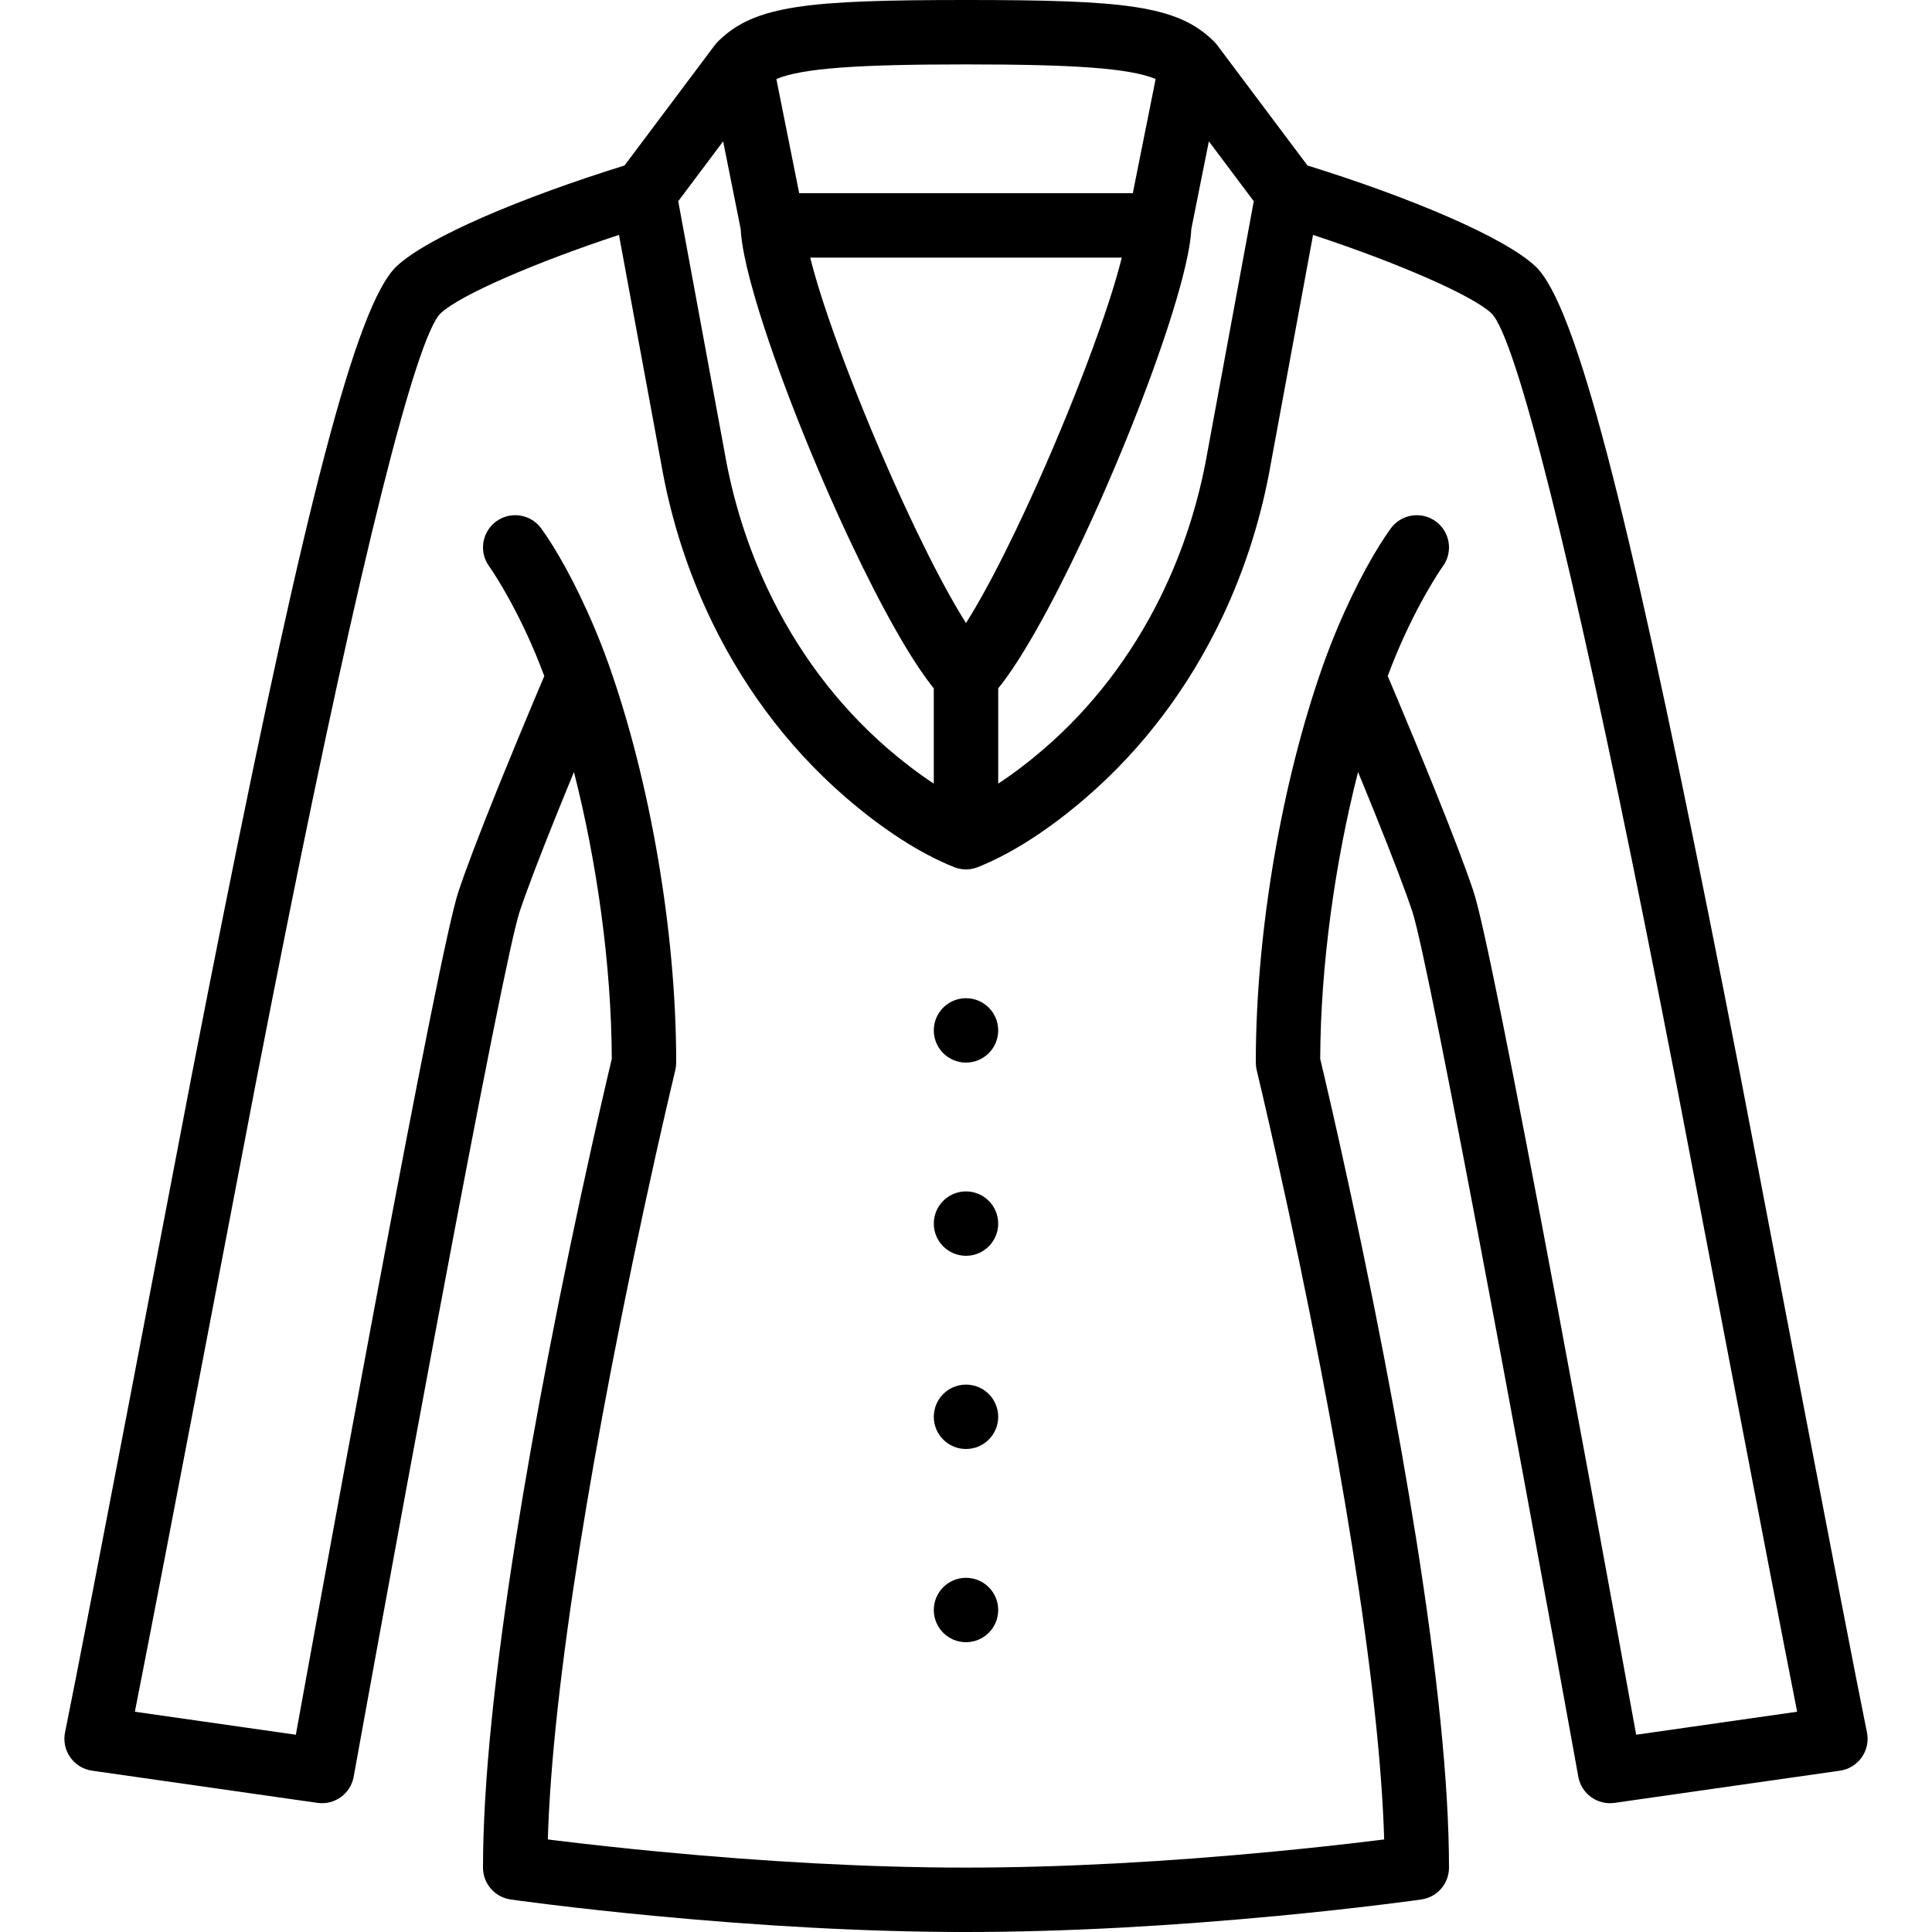 <?xml version="1.0" encoding="iso-8859-1"?>
<!-- Generator: Adobe Illustrator 19.0.0, SVG Export Plug-In . SVG Version: 6.00 Build 0)  -->
<svg xmlns="http://www.w3.org/2000/svg" xmlns:xlink="http://www.w3.org/1999/xlink" version="1.1" id="Layer_1" x="0px" y="0px" viewBox="0 0 512 512" style="enable-background:new 0 0 512 512;" xml:space="preserve">
<g transform="translate(0 -1)">
	<g>
		<g>
			<circle cx="256" cy="274.067" r="8.533"/>
			<circle cx="256" cy="325.267" r="8.533"/>
			<circle cx="256" cy="376.467" r="8.533"/>
			<circle cx="256" cy="427.667" r="8.533"/>
			<path d="M494.759,460.083c-5.147-25.058-30.646-159.118-33.592-174.268c-2.974-15.292-5.772-29.485-8.462-42.899     C431.417,136.773,417.72,81.79,406.926,71.596c-8.169-7.709-33.082-18.243-60.43-26.737l-23.935-31.913     c-0.016-0.021-0.035-0.037-0.051-0.058c-0.228-0.299-0.474-0.586-0.743-0.856c-0.006-0.006-0.013-0.012-0.019-0.019     c-0.061-0.062-0.124-0.12-0.187-0.179C311.935,2.385,297.831,1,256,1c-41.831,0-55.935,1.385-65.561,10.835     c-0.063,0.059-0.125,0.117-0.187,0.179c-0.006,0.006-0.013,0.012-0.019,0.019c-0.27,0.27-0.515,0.557-0.743,0.856     c-0.016,0.021-0.035,0.037-0.051,0.058l-23.935,31.913c-27.348,8.494-52.261,19.028-60.427,26.735     C94.28,81.79,80.583,136.773,59.296,242.916c-2.69,13.414-5.488,27.608-8.462,42.899c-2.946,15.15-28.445,149.209-33.592,174.268     c-0.989,4.816,2.285,9.469,7.152,10.164l59.733,8.533c4.545,0.649,8.789-2.414,9.604-6.932c0.081-0.451,0.081-0.451,0.469-2.597     c0.532-2.938,0.532-2.938,1.331-7.345c1.435-7.911,3.039-16.727,4.773-26.221c4.954-27.124,9.957-54.248,14.692-79.562     c0.617-3.296,0.617-3.296,1.234-6.589c11.359-60.553,19.283-100.348,21.469-106.902c1.886-5.664,5.249-14.463,9.683-25.472     c0.562-1.393,0.562-1.393,1.125-2.783c1.168-2.881,2.372-5.822,3.596-8.791c6.107,23.933,9.928,51.187,10.029,76.012     c-0.29,1.215-0.709,2.986-1.241,5.269c-1.173,5.028-2.479,10.749-3.886,17.06c-4.017,18.028-8.034,37.186-11.784,56.66     c-3.199,16.613-6.06,32.721-8.495,48.062c-5.61,35.335-8.725,64.995-8.725,87.284c0,4.247,3.123,7.847,7.327,8.448     c0.493,0.07,1.423,0.199,2.762,0.378c2.217,0.296,4.785,0.625,7.674,0.978c8.24,1.009,17.415,2.017,27.295,2.958     C201.306,511.385,229.565,513,256,513s54.694-1.615,82.942-4.305c9.879-0.941,19.055-1.949,27.295-2.958     c2.889-0.354,5.457-0.683,7.674-0.978c1.339-0.179,2.27-0.307,2.762-0.378c4.204-0.601,7.327-4.201,7.327-8.448     c0-22.289-3.116-51.95-8.725-87.284c-2.435-15.341-5.296-31.449-8.495-48.062c-3.75-19.473-7.767-38.632-11.784-56.66     c-1.406-6.312-2.713-12.032-3.886-17.06c-0.533-2.284-0.951-4.055-1.241-5.269c0.1-24.825,3.922-52.079,10.029-76.012     c1.224,2.969,2.428,5.91,3.596,8.791c0.563,1.391,0.563,1.391,1.125,2.783c4.434,11.01,7.797,19.808,9.682,25.469     c2.187,6.558,10.112,46.353,21.47,106.906c0.617,3.293,0.617,3.293,1.234,6.589c4.735,25.313,9.737,52.437,14.692,79.562     c1.734,9.494,3.338,18.31,4.773,26.221c0.799,4.407,0.799,4.407,1.331,7.345c0.388,2.146,0.388,2.146,0.469,2.597     c0.815,4.518,5.059,7.581,9.604,6.932l59.733-8.533C492.474,469.552,495.748,464.899,494.759,460.083z M179.737,54.326     l11.904-15.871l4.647,23.237c0.017,0.378,0.046,0.777,0.082,1.189c0.003,0.032,0.007,0.066,0.01,0.097     c0.032,0.353,0.07,0.718,0.116,1.095c0.008,0.063,0.017,0.13,0.025,0.193c0.044,0.353,0.093,0.713,0.148,1.085     c0.012,0.083,0.026,0.169,0.039,0.252c0.056,0.362,0.115,0.731,0.181,1.111c0.016,0.094,0.034,0.191,0.051,0.287     c0.067,0.378,0.138,0.763,0.215,1.157c0.02,0.104,0.041,0.209,0.062,0.314c0.079,0.397,0.161,0.8,0.249,1.212     c0.023,0.106,0.046,0.214,0.069,0.321c0.091,0.421,0.187,0.849,0.287,1.285c0.024,0.106,0.049,0.212,0.074,0.318     c0.105,0.452,0.216,0.913,0.331,1.381c0.023,0.092,0.045,0.184,0.068,0.277c0.121,0.49,0.248,0.989,0.379,1.496     c0.021,0.079,0.041,0.158,0.061,0.237c0.142,0.543,0.289,1.096,0.442,1.657c0.011,0.041,0.022,0.081,0.033,0.122     c4.744,17.374,14.603,42.89,24.981,65.237c0.003,0.005,0.005,0.011,0.008,0.017c0.37,0.796,0.74,1.587,1.11,2.374     c0,0.001,0,0.001,0.001,0.002c4.083,8.671,8.219,16.789,12.133,23.673c0.031,0.054,0.061,0.107,0.092,0.161     c0.316,0.556,0.631,1.103,0.945,1.642c0.051,0.088,0.102,0.174,0.152,0.261c0.293,0.502,0.584,0.997,0.874,1.483     c0.064,0.107,0.127,0.213,0.191,0.319c0.276,0.462,0.551,0.917,0.824,1.364c0.071,0.117,0.142,0.232,0.213,0.348     c0.265,0.431,0.528,0.855,0.79,1.271c0.075,0.12,0.15,0.239,0.225,0.357c0.258,0.407,0.513,0.806,0.768,1.199     c0.075,0.116,0.15,0.232,0.225,0.346c0.254,0.389,0.505,0.768,0.755,1.142c0.073,0.108,0.145,0.218,0.218,0.325     c0.251,0.371,0.499,0.732,0.746,1.087c0.07,0.1,0.14,0.203,0.209,0.302c0.254,0.362,0.505,0.712,0.754,1.057     c0.058,0.08,0.117,0.164,0.175,0.243c0.267,0.366,0.531,0.719,0.793,1.063c0.038,0.05,0.078,0.104,0.116,0.154     c0.323,0.422,0.643,0.832,0.958,1.22v25.24c-0.236-0.155-0.472-0.309-0.709-0.468c-0.541-0.361-1.083-0.73-1.629-1.11     c-0.41-0.285-0.82-0.574-1.232-0.87c-0.553-0.397-1.109-0.808-1.666-1.224c-0.405-0.303-0.81-0.603-1.216-0.915     c-0.595-0.457-1.192-0.932-1.789-1.409c-0.37-0.295-0.738-0.582-1.109-0.885c-0.818-0.668-1.638-1.359-2.459-2.063     c-0.142-0.121-0.282-0.235-0.424-0.357c-13.361-11.558-24.115-26-31.802-42.284c-5.346-11.327-9.207-23.544-11.42-36.305     l-10.301-55.769L179.737,54.326z M297.264,69.335c-0.346,1.405-0.75,2.915-1.209,4.52c-0.009,0.032-0.018,0.064-0.027,0.096     c-4.971,17.341-16.194,45.466-26.958,67.843c-0.002,0.004-0.004,0.008-0.006,0.012c-1.02,2.121-2.036,4.19-3.042,6.193     c-0.009,0.017-0.017,0.035-0.026,0.052c-0.995,1.98-1.98,3.895-2.95,5.733c-0.022,0.042-0.044,0.084-0.066,0.125     c-0.958,1.813-1.901,3.548-2.824,5.195c-0.029,0.052-0.059,0.105-0.088,0.158c-0.913,1.625-1.805,3.16-2.672,4.595     c-0.036,0.06-0.073,0.121-0.109,0.181c-0.431,0.712-0.857,1.4-1.275,2.06c-0.004,0.006-0.007,0.011-0.011,0.017     c-0.004-0.006-0.007-0.011-0.011-0.017c-0.418-0.66-0.844-1.348-1.275-2.06c-0.036-0.06-0.073-0.121-0.109-0.181     c-0.868-1.437-1.76-2.972-2.674-4.599c-0.028-0.049-0.056-0.1-0.084-0.149c-0.924-1.648-1.867-3.385-2.827-5.2     c-0.022-0.042-0.044-0.084-0.066-0.125c-0.968-1.835-1.952-3.746-2.945-5.723c-0.012-0.024-0.024-0.049-0.037-0.073     c-1.004-2-2.018-4.065-3.037-6.181c-0.002-0.004-0.004-0.008-0.006-0.012c-10.765-22.38-21.99-50.509-26.96-67.849     c-0.008-0.027-0.015-0.054-0.023-0.081c-0.46-1.609-0.866-3.124-1.213-4.533c-0.005-0.021-0.01-0.042-0.015-0.064h82.561     C297.275,69.29,297.27,69.312,297.264,69.335z M320.007,120.683c-2.349,13.543-6.54,26.46-12.381,38.347     c-0.046,0.093-0.089,0.188-0.135,0.281c-0.014,0.028-0.028,0.055-0.042,0.082c-7.6,15.349-17.961,28.966-30.681,39.97     c-0.143,0.124-0.286,0.238-0.429,0.361c-0.819,0.702-1.636,1.391-2.452,2.058c-0.373,0.305-0.744,0.593-1.116,0.89     c-0.596,0.476-1.192,0.95-1.785,1.406c-0.407,0.313-0.812,0.612-1.217,0.915c-0.557,0.416-1.112,0.827-1.665,1.224     c-0.412,0.296-0.821,0.584-1.231,0.869c-0.546,0.38-1.089,0.75-1.63,1.111c-0.237,0.158-0.473,0.313-0.709,0.467v-25.24     c0.314-0.388,0.634-0.798,0.958-1.22c0.038-0.05,0.077-0.103,0.116-0.154c0.262-0.344,0.526-0.697,0.793-1.063     c0.058-0.079,0.117-0.163,0.175-0.243c0.249-0.344,0.5-0.695,0.754-1.057c0.069-0.099,0.14-0.201,0.209-0.302     c0.247-0.355,0.495-0.716,0.746-1.087c0.072-0.107,0.145-0.217,0.218-0.325c0.25-0.373,0.502-0.753,0.755-1.142     c0.075-0.114,0.15-0.231,0.225-0.346c0.254-0.393,0.51-0.792,0.768-1.199c0.075-0.118,0.15-0.238,0.225-0.357     c0.262-0.417,0.525-0.84,0.79-1.271c0.071-0.116,0.142-0.231,0.213-0.348c0.273-0.447,0.548-0.902,0.824-1.364     c0.064-0.106,0.127-0.212,0.191-0.319c0.29-0.487,0.581-0.982,0.874-1.483c0.051-0.087,0.102-0.173,0.152-0.261     c0.313-0.539,0.628-1.087,0.945-1.642c0.031-0.054,0.061-0.107,0.092-0.161c3.914-6.885,8.05-15.002,12.133-23.673     c0,0,0-0.001,0.001-0.002c0.371-0.787,0.741-1.578,1.11-2.374c0.003-0.005,0.005-0.011,0.008-0.017     c10.378-22.347,20.237-47.863,24.981-65.237c0.011-0.041,0.022-0.081,0.033-0.122c0.153-0.561,0.3-1.113,0.442-1.657     c0.021-0.08,0.041-0.158,0.061-0.237c0.131-0.506,0.258-1.005,0.379-1.496c0.023-0.093,0.045-0.185,0.068-0.277     c0.115-0.468,0.225-0.928,0.331-1.381c0.025-0.107,0.049-0.212,0.074-0.318c0.1-0.436,0.196-0.864,0.287-1.285     c0.023-0.107,0.047-0.215,0.069-0.321c0.088-0.412,0.171-0.816,0.249-1.212c0.021-0.105,0.042-0.21,0.062-0.314     c0.077-0.394,0.148-0.779,0.215-1.157c0.017-0.096,0.035-0.193,0.051-0.287c0.066-0.38,0.125-0.749,0.181-1.111     c0.013-0.084,0.027-0.17,0.039-0.252c0.055-0.372,0.104-0.733,0.148-1.085c0.008-0.064,0.018-0.13,0.025-0.193     c0.046-0.377,0.084-0.742,0.116-1.095c0.003-0.032,0.007-0.066,0.01-0.097c0.036-0.412,0.065-0.811,0.082-1.189l4.647-23.237     l11.904,15.871l-1.916,10.38L320.007,120.683z M256,18.067c28.505,0,43.332,0.976,50.256,3.873l-6.052,30.26h-88.409     l-6.052-30.26C212.668,19.042,227.495,18.067,256,18.067z M433.599,460.723c-0.095-0.522-0.205-1.132-0.338-1.862     c-1.436-7.918-3.042-16.74-4.777-26.241c-4.958-27.146-9.965-54.293-14.705-79.633c-0.618-3.3-0.618-3.3-1.236-6.598     c-11.748-62.631-19.471-101.414-22.053-109.155c-2.024-6.078-5.485-15.134-10.042-26.449c-0.569-1.411-0.569-1.411-1.139-2.819     c-2.82-6.955-5.838-14.243-8.856-21.425c-0.97-2.308-1.872-4.444-2.696-6.385c0.76-2.023,1.54-4.023,2.361-5.972     c2.741-6.507,5.671-12.299,8.587-17.291c1.712-2.931,3.004-4.899,3.672-5.82c2.764-3.817,1.911-9.152-1.907-11.916     c-3.817-2.764-9.152-1.911-11.916,1.907c-3.661,5.056-8.938,14.089-14.164,26.496c-1.363,3.236-2.653,6.564-3.859,9.981     c-0.005,0.016-0.009,0.031-0.014,0.047C339.88,207.732,332.8,247.393,332.8,282.6c0,0.676,0.08,1.349,0.239,2.006     c0.261,1.081,0.756,3.162,1.451,6.139c1.16,4.974,2.454,10.64,3.848,16.895c3.983,17.876,7.966,36.876,11.683,56.175     c3.166,16.439,5.994,32.366,8.398,47.51c4.863,30.63,7.799,56.814,8.399,77.142c-0.851,0.107-1.736,0.217-2.656,0.33     c-8.093,0.991-17.118,1.983-26.839,2.908c-27.751,2.643-55.493,4.228-81.324,4.228s-53.573-1.585-81.324-4.228     c-9.721-0.926-18.745-1.917-26.839-2.908c-0.919-0.113-1.805-0.223-2.656-0.33c0.601-20.328,3.537-46.512,8.399-77.142     c2.404-15.145,5.233-31.071,8.398-47.51c3.717-19.299,7.7-38.299,11.683-56.175c1.394-6.255,2.687-11.92,3.848-16.895     c0.695-2.978,1.189-5.058,1.451-6.139c0.159-0.657,0.239-1.33,0.239-2.006c0-35.207-7.08-74.867-17.716-105.013     c-0.006-0.016-0.009-0.032-0.014-0.049c-1.206-3.417-2.496-6.745-3.859-9.981c-5.226-12.407-10.502-21.44-14.164-26.496     c-2.764-3.817-8.099-4.671-11.916-1.907c-3.817,2.764-4.671,8.099-1.907,11.916c0.667,0.921,1.96,2.889,3.672,5.82     c2.916,4.992,5.846,10.784,8.587,17.291c0.821,1.949,1.601,3.949,2.361,5.972c-0.823,1.941-1.726,4.077-2.696,6.385     c-3.018,7.182-6.036,14.47-8.856,21.425c-0.57,1.408-0.57,1.408-1.139,2.819c-4.557,11.315-8.018,20.371-10.043,26.453     c-2.581,7.738-10.304,46.521-22.052,109.152c-0.618,3.297-0.618,3.297-1.236,6.598c-4.74,25.34-9.746,52.487-14.705,79.633     c-1.735,9.501-3.341,18.323-4.777,26.241c-0.133,0.731-0.243,1.34-0.338,1.862l-42.66-6.094     c7.66-38.735,29.175-151.824,31.845-165.555c2.968-15.261,5.76-29.422,8.443-42.801c19.284-96.157,34.213-156.082,40.763-162.268     c5.072-4.786,25.008-13.426,47.237-20.751l0.855,4.628l10.319,55.901c2.344,13.494,6.357,26.477,11.882,38.618     c8.724,19.177,21.234,36.249,36.98,49.87c9.747,8.432,19.606,14.857,28.766,18.52c0.012,0.005,0.023,0.007,0.035,0.012     c0.013,0.005,0.027,0.009,0.041,0.014c0.129,0.051,0.262,0.092,0.394,0.136c0.148,0.049,0.296,0.098,0.447,0.139     c0.053,0.015,0.106,0.036,0.16,0.05c0.111,0.029,0.225,0.047,0.338,0.071c0.118,0.025,0.236,0.046,0.355,0.065     c0.091,0.015,0.18,0.038,0.271,0.05c0.025,0.003,0.051,0.011,0.076,0.014c0.072,0.009,0.145,0.01,0.217,0.017     c0.073,0.007,0.146,0.008,0.219,0.013c0.127,0.009,0.253,0.019,0.381,0.023c0.078,0.002,0.157,0.014,0.235,0.014     c0.078,0,0.157-0.012,0.235-0.014c0.128-0.004,0.254-0.014,0.381-0.023c0.073-0.005,0.146-0.006,0.219-0.013     c0.072-0.007,0.146-0.008,0.217-0.017c0.025-0.003,0.051-0.01,0.076-0.014c0.092-0.012,0.181-0.035,0.271-0.05     c0.119-0.02,0.237-0.041,0.355-0.065c0.113-0.024,0.227-0.042,0.338-0.071c0.053-0.014,0.106-0.035,0.16-0.05     c0.15-0.041,0.299-0.09,0.447-0.14c0.132-0.044,0.264-0.085,0.393-0.136c0.013-0.005,0.027-0.009,0.041-0.014     c0.012-0.005,0.023-0.007,0.035-0.012c9.16-3.662,19.019-10.088,28.766-18.519c15.085-13.05,27.201-29.266,35.867-47.486     c0.105-0.221,0.215-0.44,0.319-0.661c0.012-0.026,0.023-0.052,0.035-0.077c5.925-12.628,10.198-26.206,12.656-40.353l10.39-56.28     l0.769-4.16c22.228,7.325,42.165,15.965,47.239,20.753c6.548,6.184,21.477,66.109,40.761,162.266     c2.683,13.379,5.475,27.541,8.443,42.801c2.67,13.731,24.186,126.82,31.845,165.555L433.599,460.723z"/>
		</g>
	</g>
</g>
<g>
</g>
<g>
</g>
<g>
</g>
<g>
</g>
<g>
</g>
<g>
</g>
<g>
</g>
<g>
</g>
<g>
</g>
<g>
</g>
<g>
</g>
<g>
</g>
<g>
</g>
<g>
</g>
<g>
</g>
</svg>
